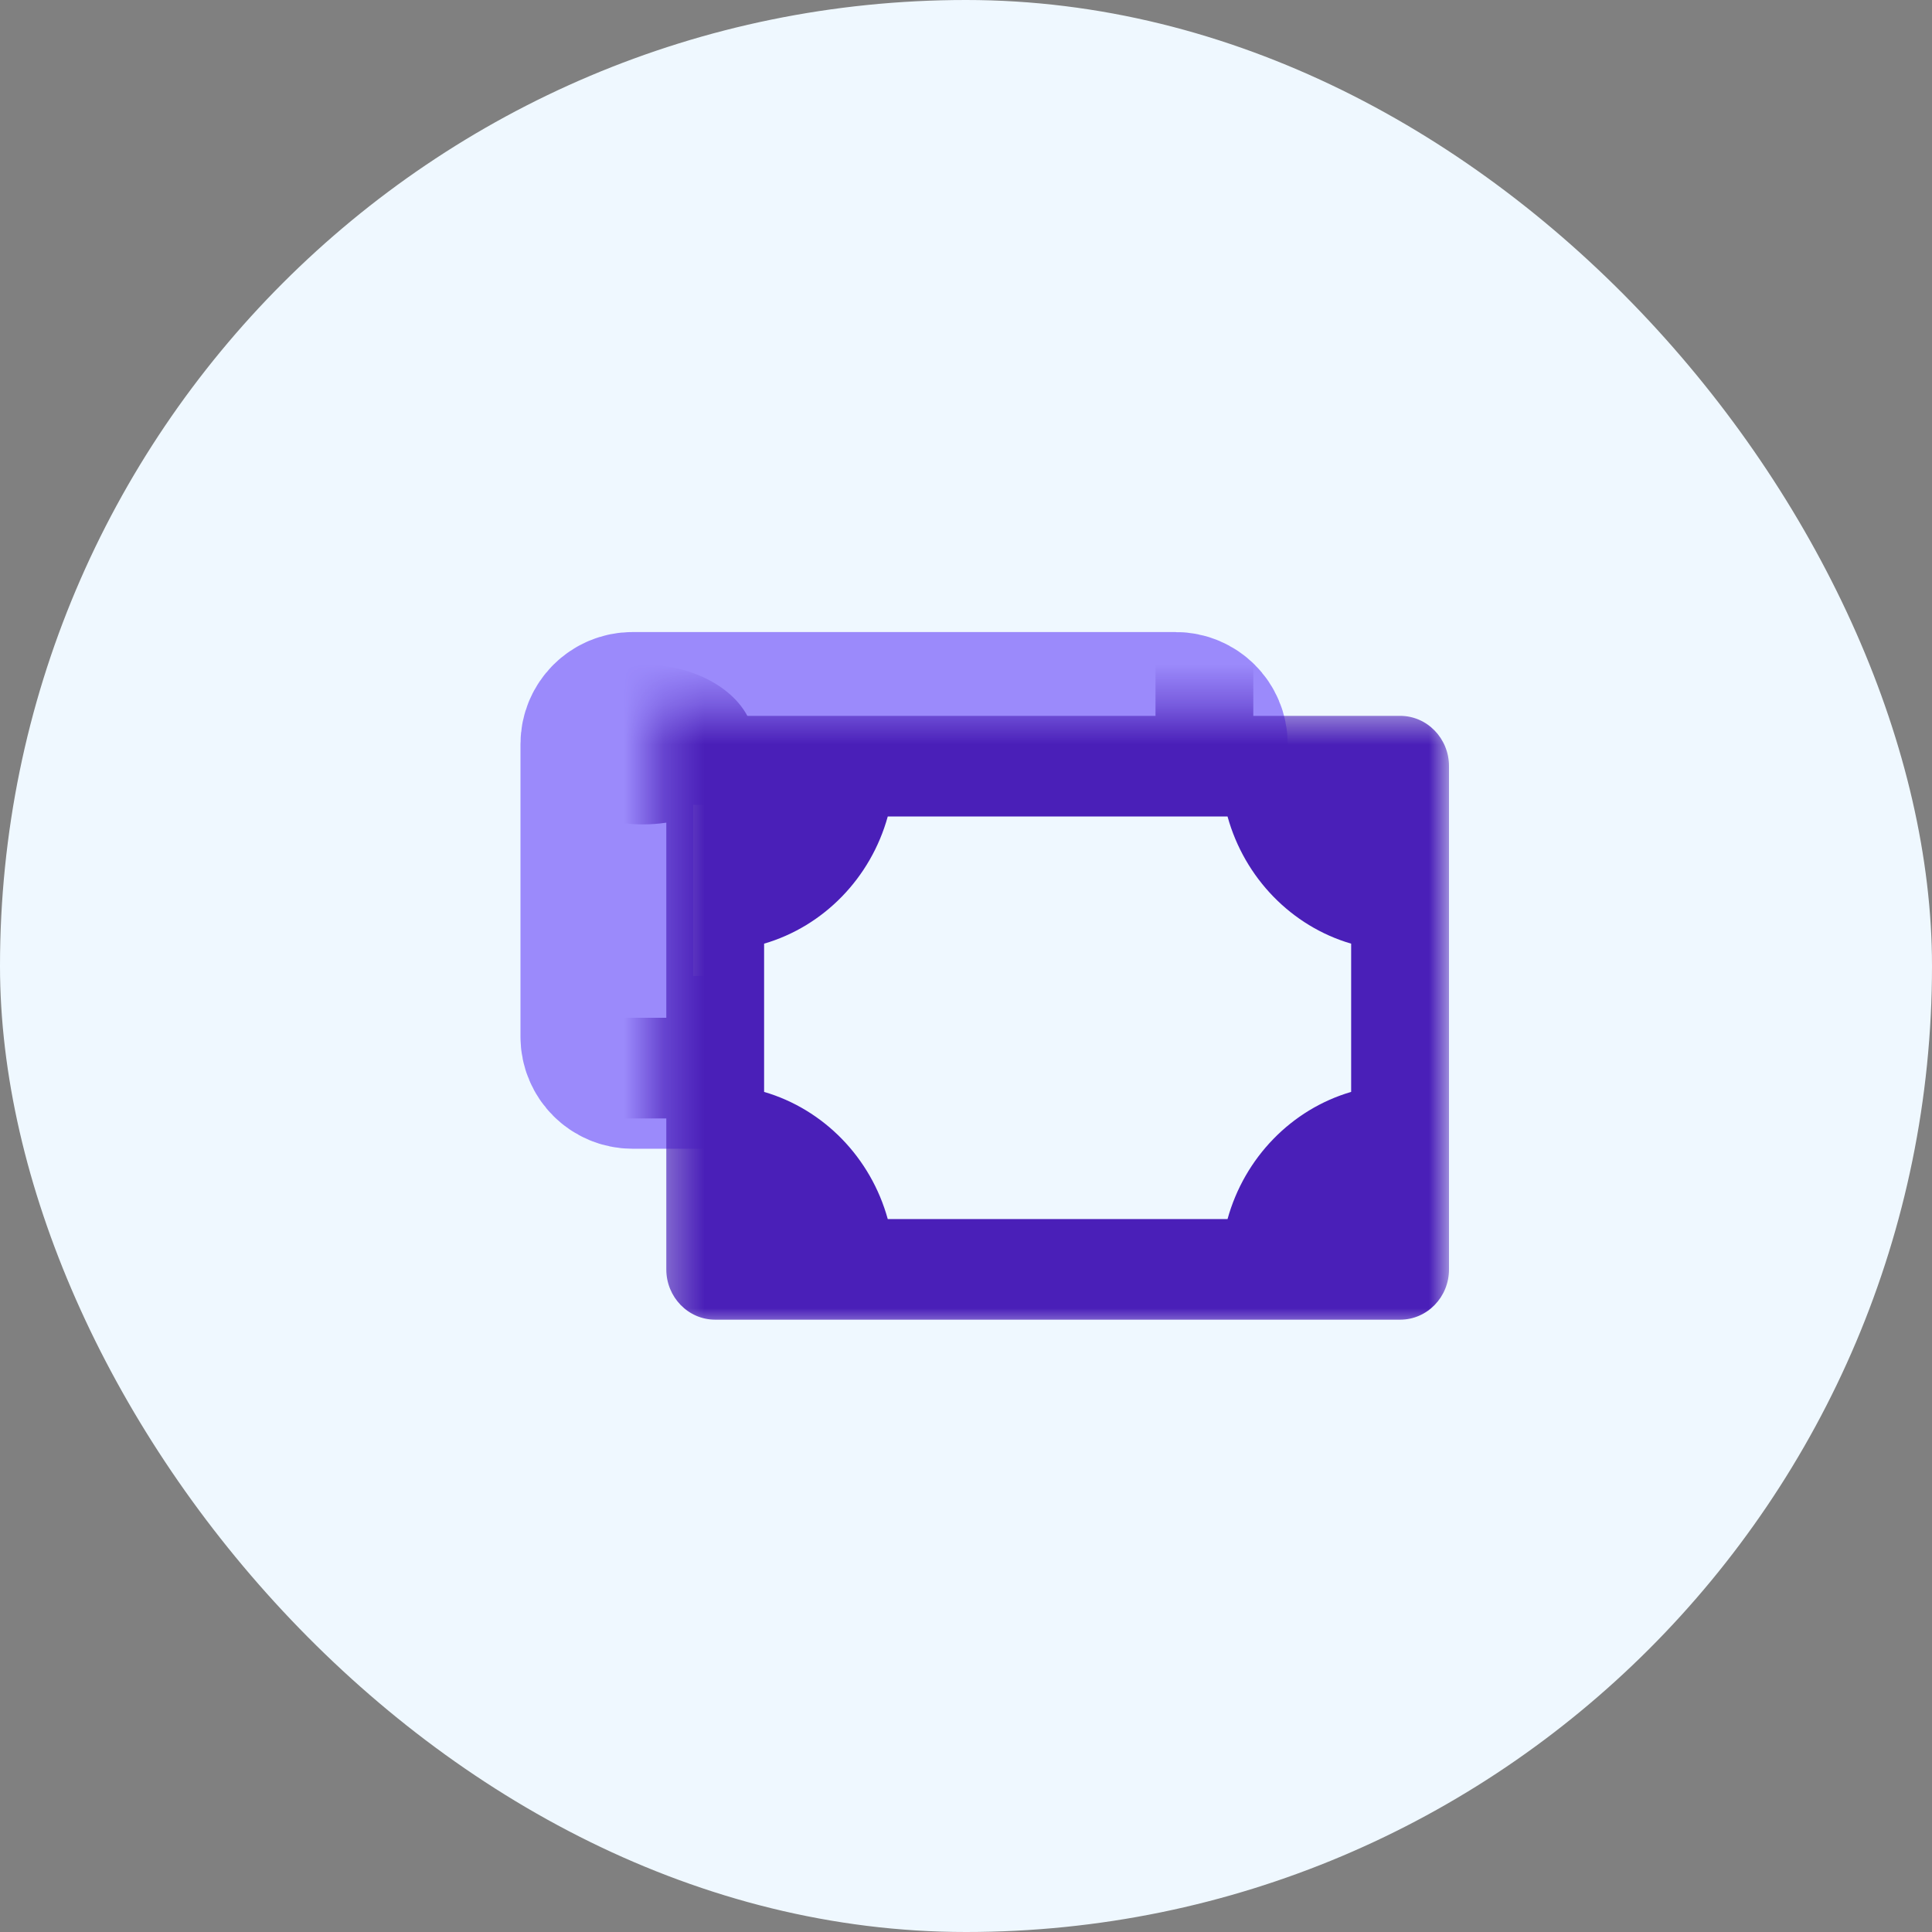 <svg width="48" height="48" viewBox="0 0 48 48" fill="none" xmlns="http://www.w3.org/2000/svg">
<rect x="0" y="0" width="48" height="48" fill="#808080" stroke="none"/>
<rect width="48" height="48" rx="24" fill="#EFF8FF"/>
<path d="M29.846 20.087V18.486C29.846 18.134 29.561 17.849 29.208 17.849H15.715C15.363 17.849 15.077 18.134 15.077 18.486V25.756C15.077 26.108 15.363 26.394 15.715 26.394H18.742" stroke="#9B8AFB" stroke-width="4.292"/>
<mask id="mask0_1_12678" style="mask-type:alpha" maskUnits="userSpaceOnUse" x="16" y="17" width="20" height="16">
<rect x="16.346" y="17.572" width="19.653" height="15.428" fill="#D9D9D9"/>
</mask>
<g mask="url(#mask0_1_12678)">
<path d="M34.785 17.785H31.544H31.138V14.035C31.138 13.344 30.594 12.784 29.923 12.784H12.907C12.236 12.784 11.692 13.344 11.692 14.035V26.536C11.692 27.227 12.236 27.787 12.907 27.787H16.554V28.203V31.537C16.554 32.228 17.098 32.787 17.769 32.787H21.01H21.012H31.544H34.785C35.456 32.787 36 32.228 36 31.537V28.203V22.369V19.035C36 18.345 35.456 17.785 34.785 17.785ZM30.498 30.287H22.056C21.636 28.763 20.466 27.561 18.984 27.128V23.445C20.466 23.012 21.635 21.81 22.056 20.286H30.498C30.919 21.81 32.087 23.012 33.569 23.445V27.128C32.088 27.561 30.919 28.763 30.498 30.287ZM14.123 25.286V15.285H28.708V17.785H21.01H17.769C17.098 17.785 16.554 18.345 16.554 19.035V22.369V25.286H14.123Z" fill="#4A1FB8"/>
<path d="M15.973 20.482C17.508 20.482 18.752 19.593 18.752 18.497C18.752 17.4 17.508 16.512 15.973 16.512C14.438 16.512 13.194 17.4 13.194 18.497C13.194 19.593 14.438 20.482 15.973 20.482Z" fill="#4A1FB8"/>
</g>
</svg>
